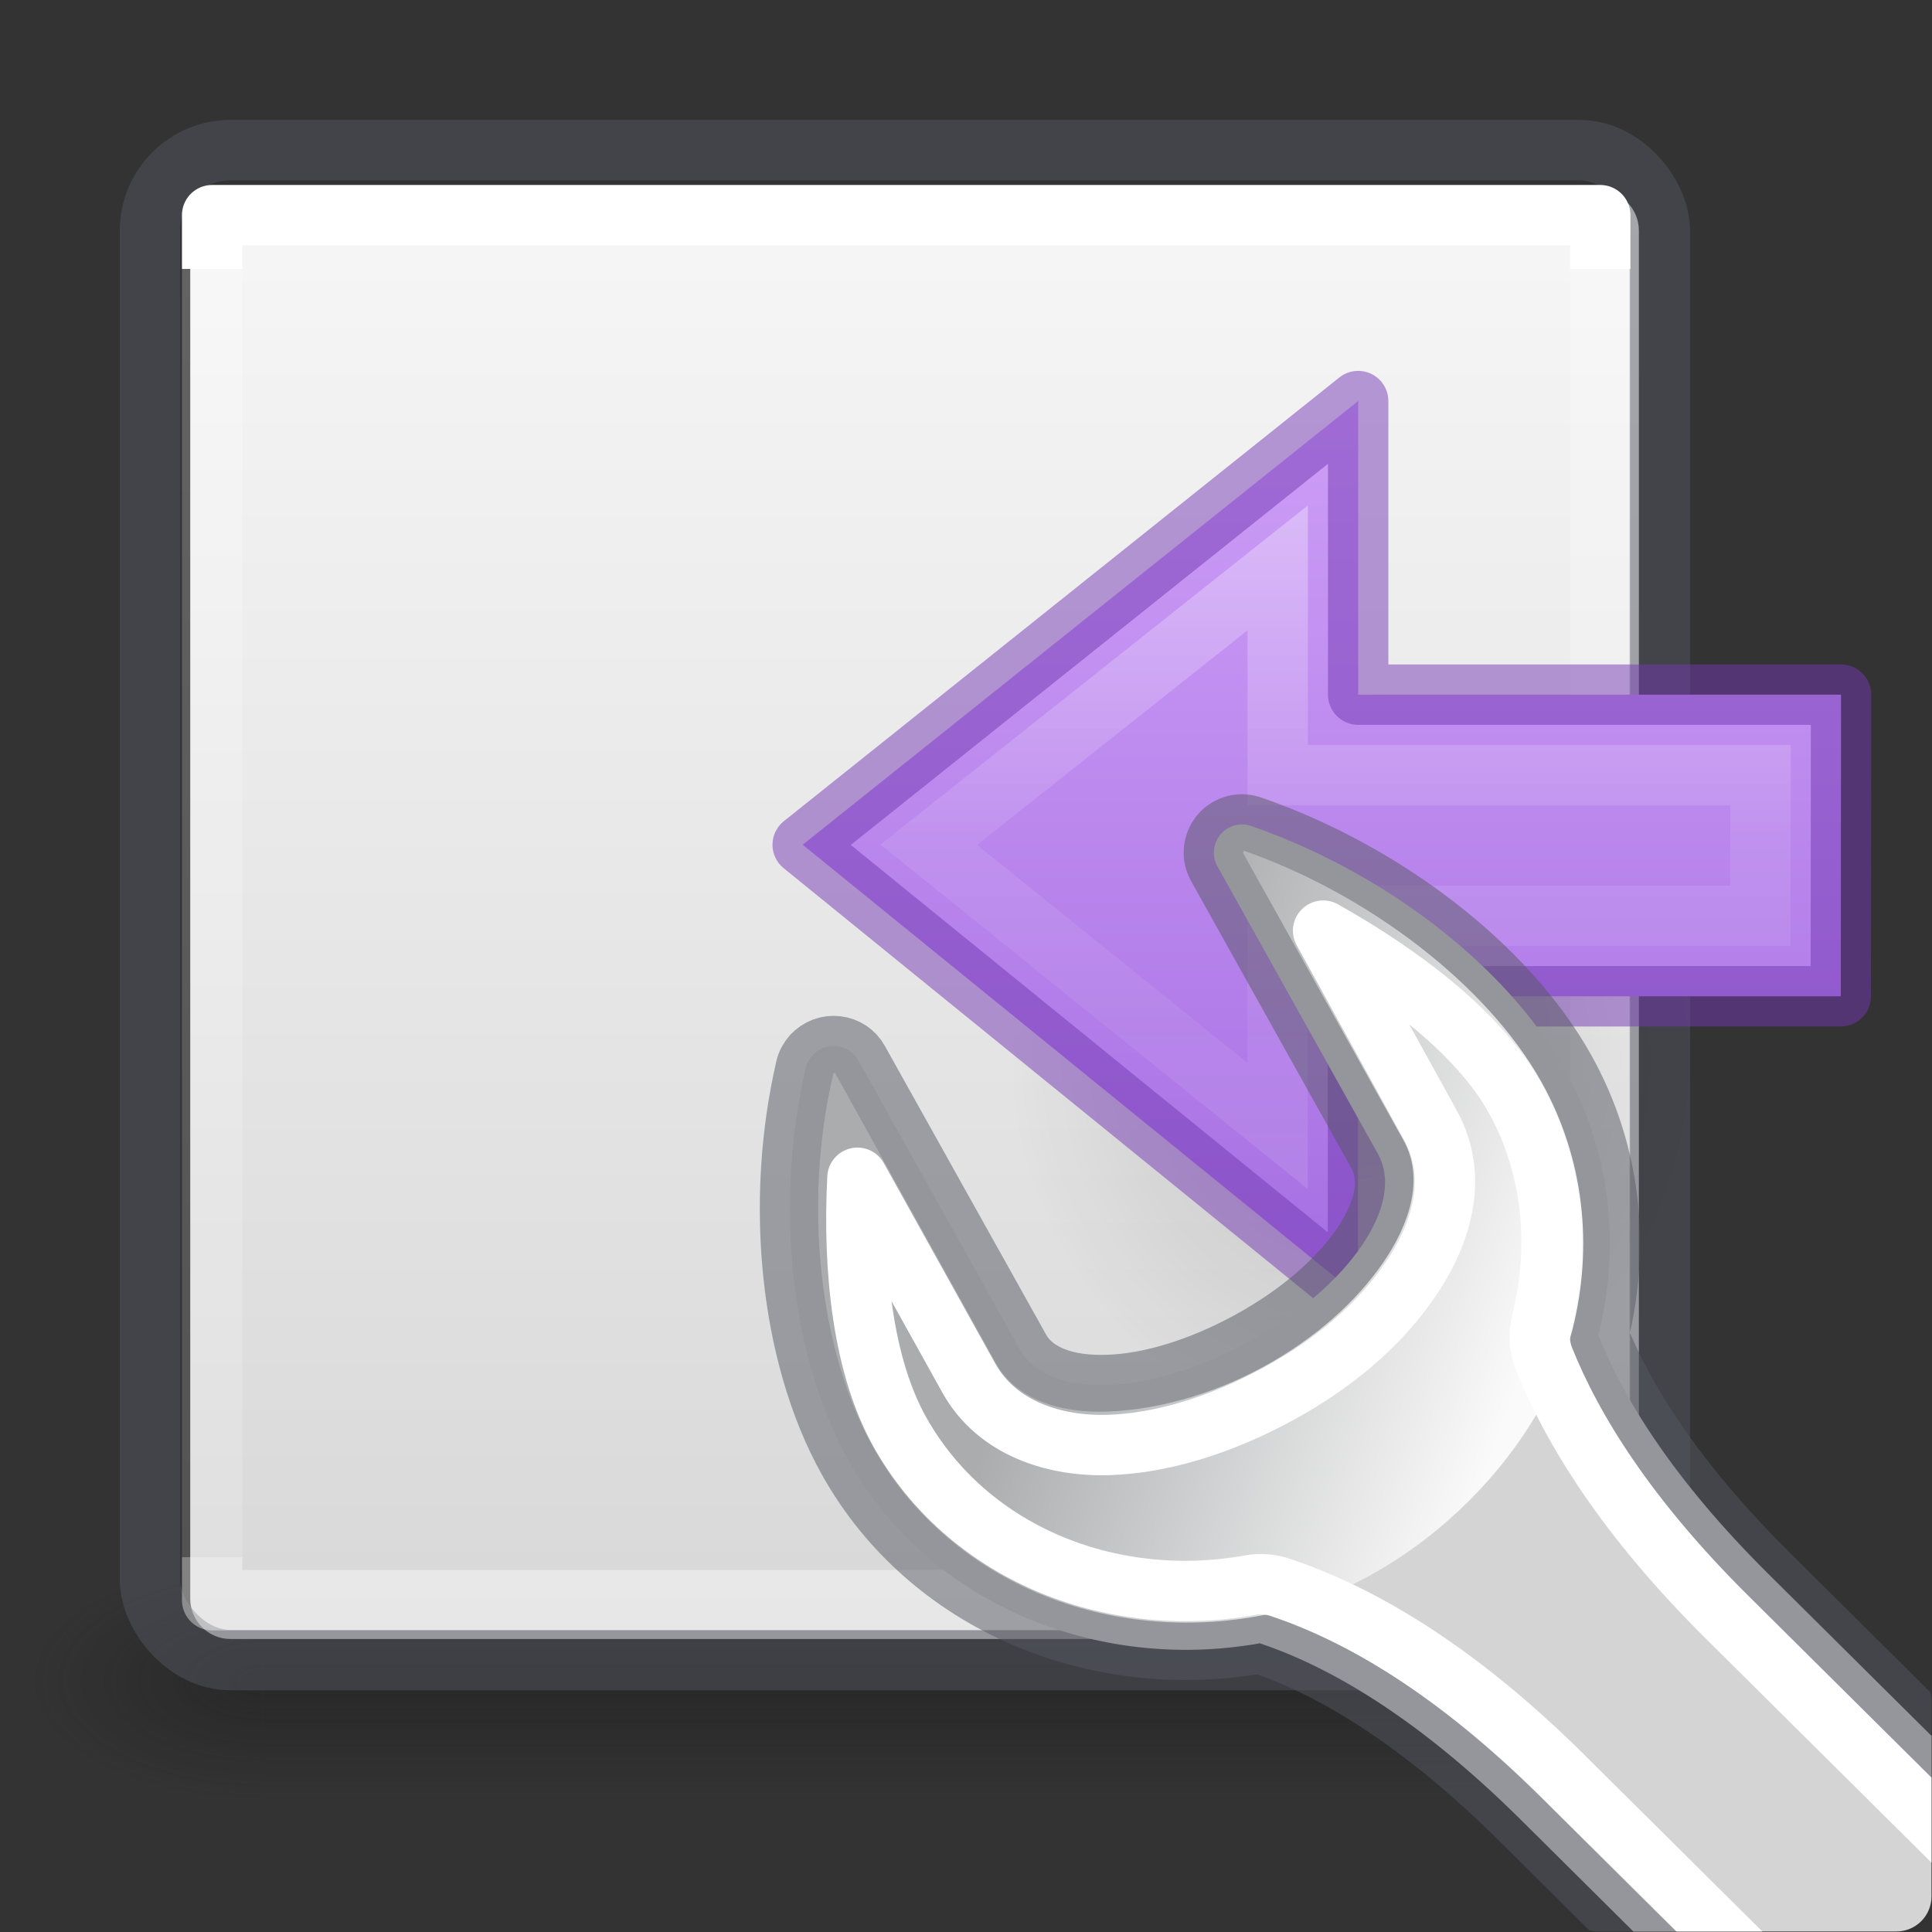 <svg xmlns="http://www.w3.org/2000/svg" xmlns:xlink="http://www.w3.org/1999/xlink" width="32" height="32"><rect width="100%" height="100%" fill="#333333" stroke="none"/><defs><linearGradient id="h"><stop offset="0" stop-color="#cd9ef7"/><stop offset="1" stop-color="#a56de2"/></linearGradient><linearGradient x1="24" y1="6.549" x2="24" y2="41.414" id="n" xlink:href="#a" gradientUnits="userSpaceOnUse" gradientTransform="matrix(.459 0 0 .459 .974 8.972)"/><linearGradient id="a"><stop offset="0" stop-color="#fff"/><stop offset="0" stop-color="#fff" stop-opacity=".235"/><stop offset="1" stop-color="#fff" stop-opacity=".157"/><stop offset="1" stop-color="#fff" stop-opacity=".392"/></linearGradient><radialGradient cx="4.993" cy="43.5" r="2.5" fx="4.993" fy="43.5" id="j" xlink:href="#b" gradientUnits="userSpaceOnUse" gradientTransform="matrix(2.004 0 0 1.4 27.988 -17.4)"/><linearGradient id="b"><stop offset="0" stop-color="#181818"/><stop offset="1" stop-color="#181818" stop-opacity="0"/></linearGradient><radialGradient cx="4.993" cy="43.5" r="2.5" fx="4.993" fy="43.5" id="k" xlink:href="#c" gradientUnits="userSpaceOnUse" gradientTransform="matrix(2.004 0 0 1.4 -20.012 -104.4)"/><linearGradient id="c"><stop offset="0" stop-color="#181818"/><stop offset="1" stop-color="#181818" stop-opacity="0"/></linearGradient><linearGradient x1="25.058" y1="47.028" x2="25.058" y2="39.999" id="l" xlink:href="#d" gradientUnits="userSpaceOnUse"/><linearGradient id="d"><stop offset="0" stop-color="#181818" stop-opacity="0"/><stop offset=".5" stop-color="#181818"/><stop offset="1" stop-color="#181818" stop-opacity="0"/></linearGradient><linearGradient id="e"><stop offset="0" stop-color="#fafafa"/><stop offset="1" stop-color="#d4d4d4"/></linearGradient><linearGradient gradientTransform="matrix(.692 0 0 .692 .923 -31.077)" gradientUnits="userSpaceOnUse" y2="-.07" x2="14.33" y1="32.022" x1="14.33" id="m" xlink:href="#e"/><linearGradient gradientTransform="matrix(0 -.537 -.577 0 50.01 35.63)" gradientUnits="userSpaceOnUse" xlink:href="#f" id="q" y2="46.971" x2="18.681" y1="46.971" x1="40.958"/><linearGradient id="f"><stop offset="0" stop-color="#fff"/><stop offset=".45" stop-color="#fff" stop-opacity=".235"/><stop offset=".65" stop-color="#fff" stop-opacity=".157"/><stop offset="1" stop-color="#fff" stop-opacity=".392"/></linearGradient><radialGradient gradientTransform="matrix(-.276 0 0 -.296 24.336 32.584)" gradientUnits="userSpaceOnUse" xlink:href="#g" id="o" fy="36.421" fx="24.837" r="15.645" cy="36.421" cx="24.837"/><linearGradient id="g"><stop offset="0"/><stop offset="1" stop-opacity="0"/></linearGradient><linearGradient gradientUnits="userSpaceOnUse" y2="17.211" x2="17.151" y1="5.88" x1="17.151" id="p" xlink:href="#h" gradientTransform="translate(.012 7.765)"/><clipPath id="r"><path d="M27.728 6.958c-.204.053-.394.17-.535.336-.282.334-.33.814-.107 1.2l2.648 4.75c.093.167.075.458-.242.92-.32.468-.9.99-1.658 1.402-.762.414-1.514.63-2.082.648-.57.02-.847-.13-.94-.297l-2.668-4.78c-.165-.295-.468-.492-.797-.53-.328-.04-.666.078-.898.334-.117.126-.208.283-.25.464a.58.58 0 0 0 0 .003c-.546 2.35-.31 4.998.762 6.914 1.422 2.544 4.333 3.748 7.196 3.332 1.008.348 2.378 1.105 4.045 2.76l1.277 1.267a.58.58 0 0 0 .408.167h4.946a.58.58 0 0 0 .58-.58V22.03a.58.58 0 0 0-.172-.412l-2.12-2.103c-1.492-1.482-2.25-2.72-2.648-3.682.316-1.513.17-3.117-.63-4.545-1.07-1.916-3.206-3.5-5.497-4.297-.198-.07-.414-.084-.62-.032z"/></clipPath><radialGradient id="s" cx="605.714" cy="486.648" gradientTransform="matrix(.023 0 0 .015 26.36 21.04)" gradientUnits="userSpaceOnUse" r="117.143" xlink:href="#g"/><linearGradient id="t" gradientUnits="userSpaceOnUse" x1="39.706" x2="41.641" y1="28.005" y2="31.442"><stop offset="0" stop-color="#d4d4d4"/><stop offset="1" stop-color="#d4d4d4" stop-opacity="0"/></linearGradient><linearGradient id="u" gradientUnits="userSpaceOnUse" x1="38.833" x2="40.777" y1="28.152" y2="31.46"><stop offset="0" stop-color="#555761"/><stop offset="1" stop-color="#555761" stop-opacity="0"/></linearGradient><linearGradient id="v" gradientTransform="matrix(1.181 0 0 1.18 -332.458 -53.518)" gradientUnits="userSpaceOnUse" x1="302.292" x2="308.649" y1="58.443" y2="60.768"><stop offset="0" stop-color="#abacae"/><stop offset="1" stop-color="#fafafa"/></linearGradient><linearGradient id="w" gradientUnits="userSpaceOnUse" x1="37.789" x2="40.78" xlink:href="#i" y1="27.895" y2="32.102"/><linearGradient id="i"><stop offset="0" stop-color="#fff"/><stop offset="1" stop-color="#fff" stop-opacity="0"/></linearGradient></defs><g transform="translate(-.848 -11.51) scale(1.333)"><g opacity=".4"><path fill="url(#j)" d="M38 40h5v7h-5z" transform="matrix(.579 0 0 .429 -1.895 10.857)"/><path transform="matrix(-.579 0 0 -.429 -1.895 10.857)" fill="url(#k)" d="M-10-47h5v7h-5z"/><path fill="url(#l)" d="M10 40h28v7H10z" transform="matrix(.579 0 0 .429 -1.895 10.857)"/></g><rect transform="scale(1 -1)" width="18" height="18" rx=".5" ry=".5" x="3" y="-29" color="#000" overflow="visible" fill="url(#m)"/><rect width="18.76" height="18.762" rx="1" ry="1" x="2.5" y="10.5" color="#000" overflow="visible" opacity=".5" fill="none" stroke="#555761" stroke-width=".75" stroke-linecap="round" stroke-linejoin="round"/><path fill="none" stroke="url(#n)" stroke-width=".75" stroke-linecap="round" stroke-linejoin="round" d="M3.272 11.308H20.52v17.21H3.272z"/><path d="M13.16 21.558c0-6.173 8.634-6.173 8.636 0 0 2.555-1.93 4.88-4.315 4.88-2.383 0-4.32-2.325-4.32-4.88z" overflow="visible" opacity=".141" fill="url(#o)" fill-rule="evenodd"/><path d="M17.51 24.735l-6.9-5.604 6.902-5.513v3.648h6l-.003 3.748h-6z" color="#000" display="block" overflow="visible" fill="url(#p)"/><path d="M16.51 22.624l-4.333-3.493 4.335-3.44v2.575h6l-.003 1.748h-6z" color="#000" display="block" overflow="visible" opacity=".401" fill="none" stroke="url(#q)" stroke-width=".75" stroke-miterlimit="7"/><path style="isolation:auto;mix-blend-mode:normal" d="M17.51 24.735l-6.9-5.604 6.902-5.513v3.648h6l-.003 3.748h-6z" color="#000" overflow="visible" opacity=".5" solid-color="#000000" fill="none" stroke="#7239b3" stroke-width=".75" stroke-linejoin="round"/><g clip-path="url(#r)" transform="matrix(.75 0 0 .75 -4.924 13.248)"><path d="M40.246 26.43V30c1.187.007 2.87-.8 2.87-1.785 0-.986-1.326-1.785-2.87-1.785z" opacity=".3" fill="url(#s)"/><path d="M20.876 11.33c-.054.06-.094.13-.112.207-.514 2.214-.27 4.757.703 6.5 1.332 2.38 4.104 3.517 6.82 3.037 1.11.373 2.58 1.194 4.325 2.926l21.775 21.617 4.102-4.073-21.776-21.617c-1.572-1.56-2.398-2.9-2.82-3.956.367-1.46.217-3.02-.554-4.4-.975-1.742-3.02-3.282-5.186-4.034-.186-.068-.39-.016-.518.134-.126.15-.148.364-.05.534l2.654 4.755c.238.425.114.973-.27 1.534-.388.566-1.033 1.13-1.858 1.58-.826.45-1.65.697-2.34.72-.687.024-1.226-.166-1.465-.594l-2.67-4.78c-.074-.134-.204-.22-.356-.238-.15-.018-.303.037-.404.15z" fill="url(#t)" fill-rule="evenodd" stroke="url(#u)" stroke-linecap="round" stroke-linejoin="round" stroke-dashoffset=".361" stroke-opacity=".5"/><path d="M28.005 7.94c.022.007.008.036 0 .036l2.657 4.758c.36.64.1 1.4-.332 2.03-.436.636-1.113 1.253-1.993 1.733-.882.48-1.808.712-2.584.738-.774.026-1.5-.195-1.845-.812l-2.658-4.795c-.015-.003-.04.002-.037 0 .025-.026.005.02 0 .037-.49 2.11-.236 4.55.665 6.16 1.23 2.202 3.802 3.254 6.348 2.804 2.534-.455 4.7-2.66 5.24-4.76.343-1.36.197-2.82-.515-4.095-.897-1.605-2.872-3.117-4.945-3.836z" fill="url(#v)" fill-rule="evenodd"/><path d="M29.334 9.267l1.77 3.21c.505.9.16 1.866-.33 2.58-.496.724-1.23 1.367-2.18 1.883-.95.518-1.925.818-2.804.848-.88.03-1.852-.26-2.325-1.107l-1.846-3.32c-.08 1.557.098 3.13.7 4.207 1.11 1.986 3.454 2.96 5.795 2.545.172-.034.352-.02.517.037 1.27.426 2.857 1.317 4.688 3.135l21.777 21.617 2.694-2.656L36.015 20.63c-1.65-1.64-2.548-3.086-3.026-4.28-.072-.187-.085-.396-.037-.59.31-1.238.2-2.58-.442-3.727-.586-1.048-1.827-2.008-3.174-2.766z" fill="none" stroke="url(#w)" stroke-linecap="round" stroke-linejoin="round" stroke-dashoffset=".361"/></g></g></svg>